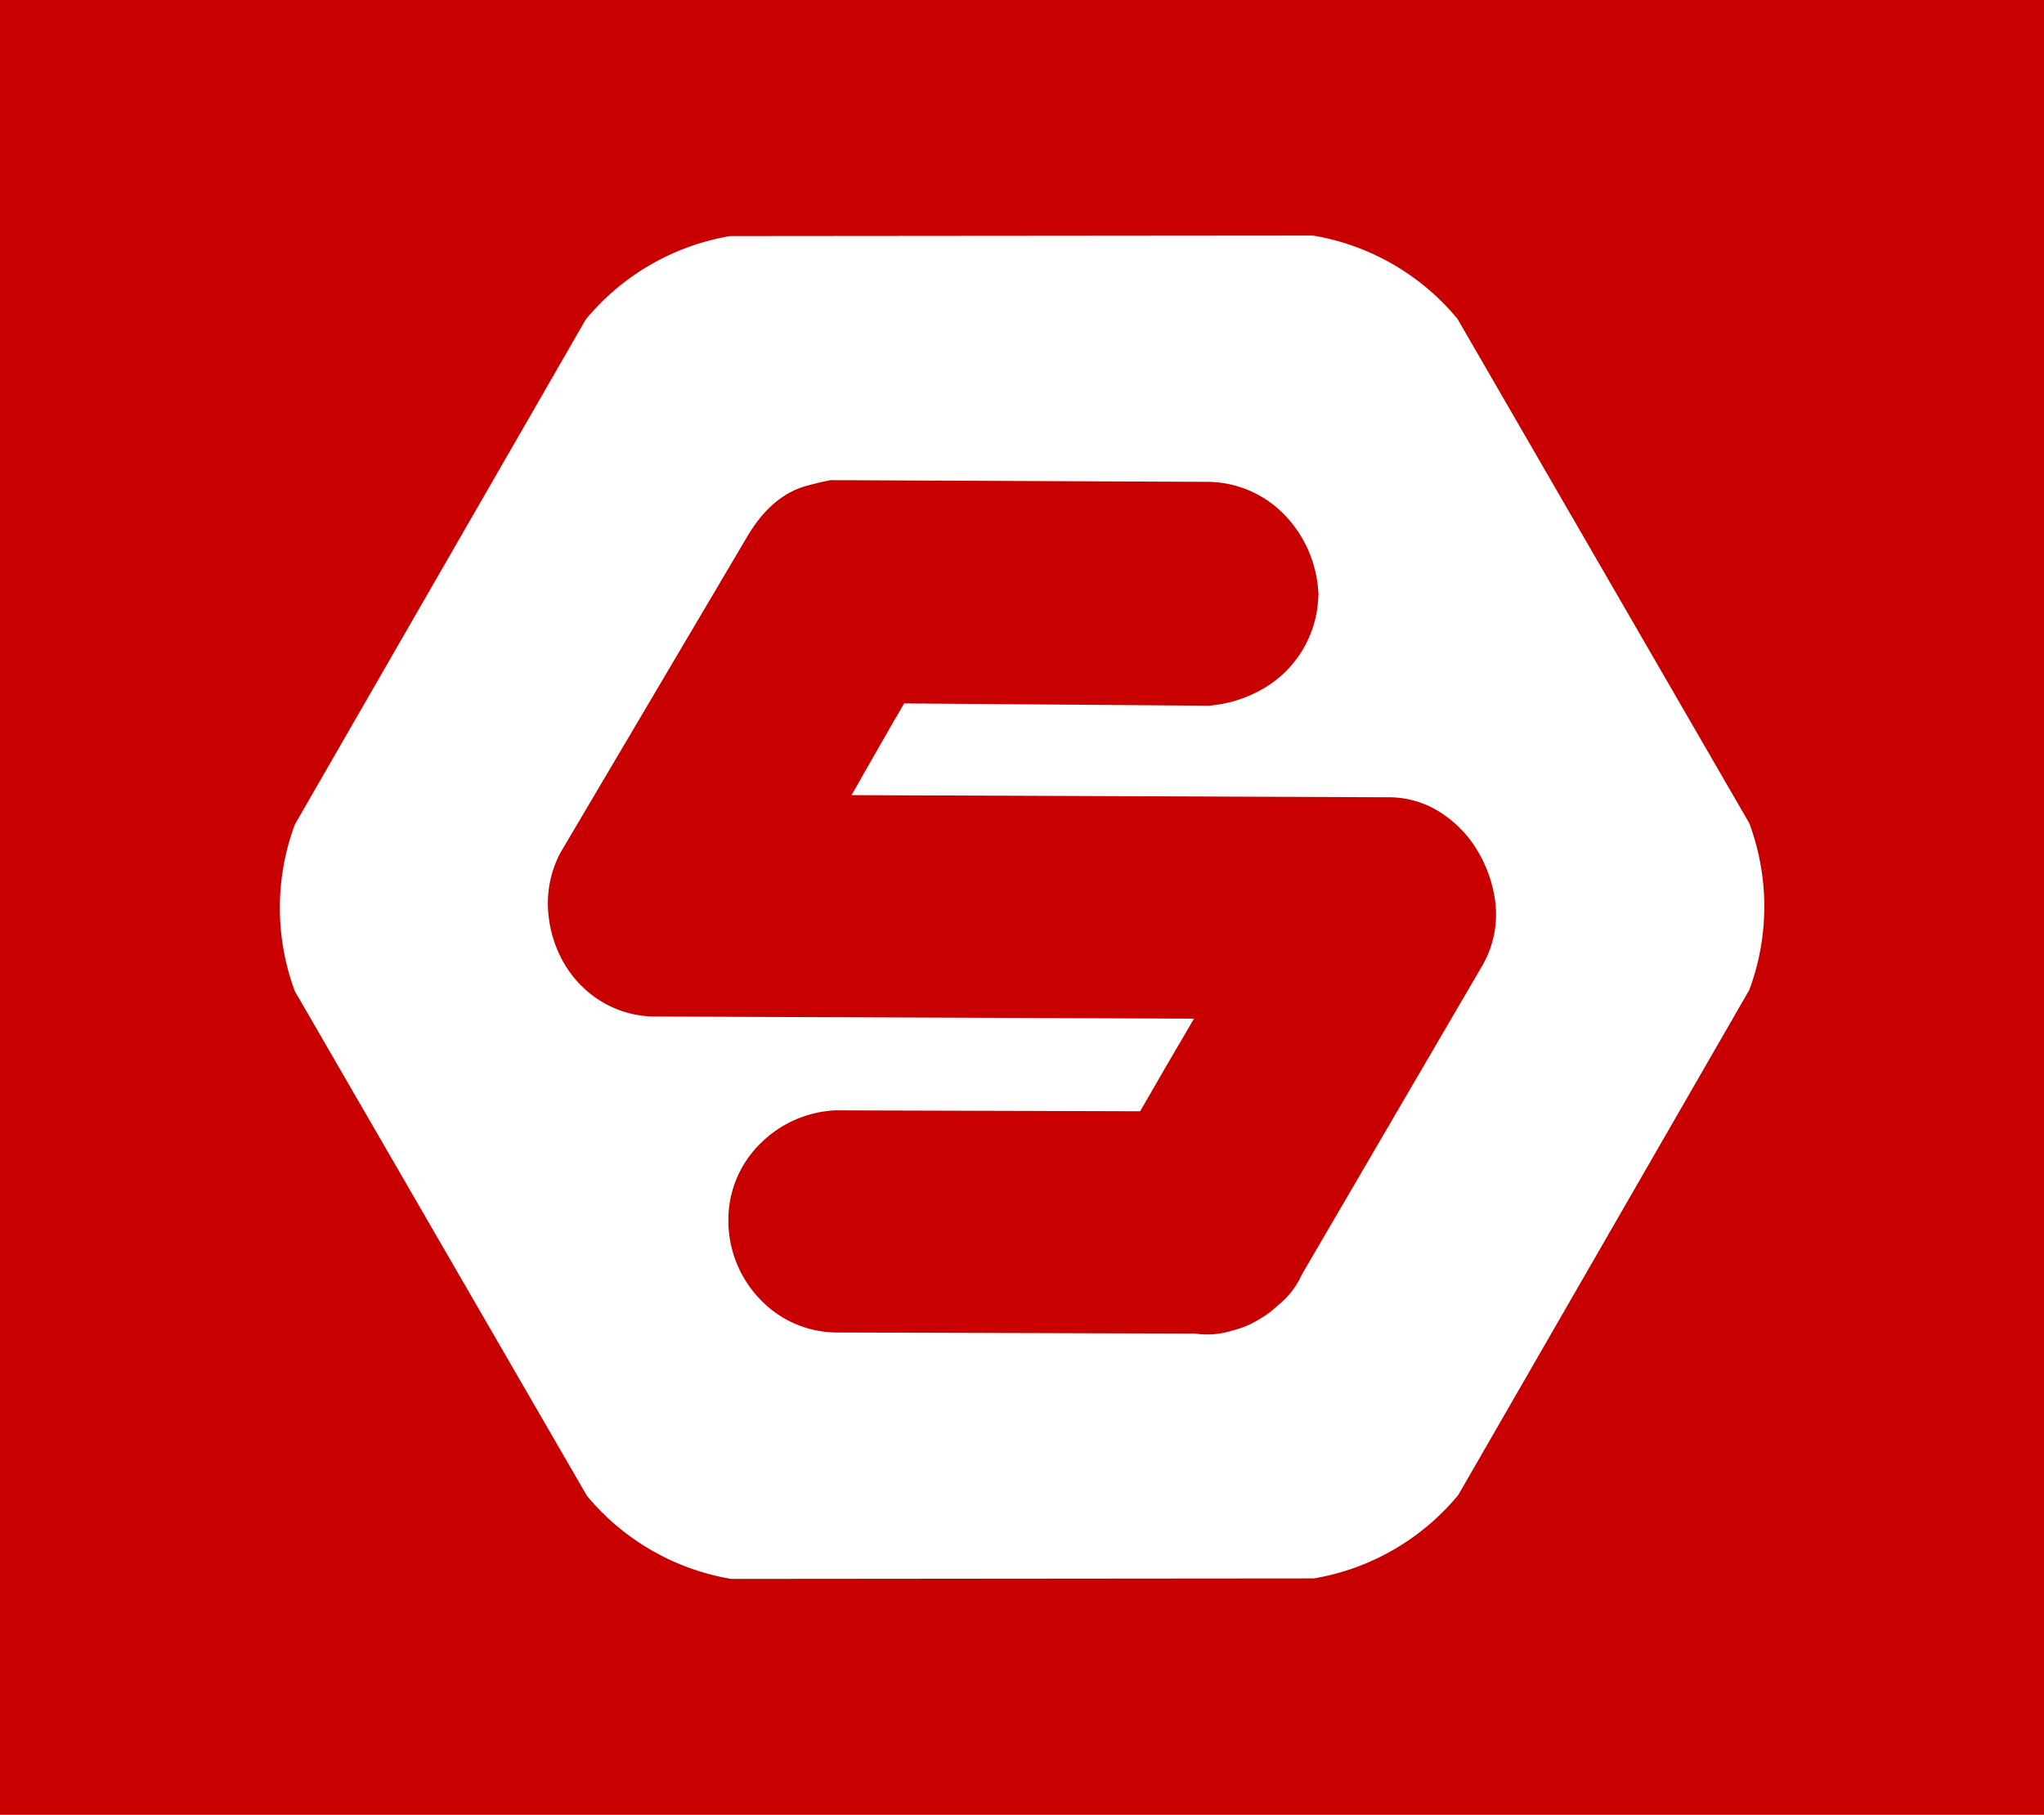<svg xmlns="http://www.w3.org/2000/svg" viewBox="0 0 410.49 364.47"><defs><style>.cls-1{fill:#c90000;}</style></defs><g id="Capa_2" data-name="Capa 2"><g id="Capa_1-2" data-name="Capa 1"><path class="cls-1" d="M297,171.33a23.25,23.25,0,0,0-7.29-7.88,19.16,19.16,0,0,0-11.08-3.33L171,159.69q1-1.69,1.92-3.36l5.8-10.15q1.36-2.35,2.86-4.91l61.31.46.79-.1a25.63,25.63,0,0,0,9.63-3.11,22.2,22.2,0,0,0,11.42-18.23l.06-.92-.07-.91a24.27,24.27,0,0,0-6.27-14.55,21.7,21.7,0,0,0-16.23-7.14l-75.42-.34-1.25.26c-.58.11-1.76.4-3.56.88-6.87,1.85-10.59,8-11.89,10.13l-37.35,63.21-.41.75a21.6,21.6,0,0,0-2.3,10.49,24.35,24.35,0,0,0,2.21,9.33A22,22,0,0,0,119.1,200a21,21,0,0,0,11.81,4.15l108.87.43-1.92,3.3q-3,5.08-6,10.3c-.91,1.59-1.88,3.24-2.89,5L168.39,223l-.72,0a22.8,22.8,0,0,0-14.79,6.49,21.41,21.41,0,0,0-6.6,15.82v.33A22.79,22.79,0,0,0,152.7,261a21.33,21.33,0,0,0,15.72,6.61l71.6.22a16.62,16.62,0,0,0,7.3-.56,19.6,19.6,0,0,0,5.32-2.16,20.48,20.48,0,0,0,4.05-3,16.33,16.33,0,0,0,4.76-6.15l36.12-61.83a20.53,20.53,0,0,0,2.67-13.36A26.65,26.65,0,0,0,297,171.33Z"/><path class="cls-1" d="M0,0V364.47H410.49V0ZM351.3,198.82,292.86,300.24a48,48,0,0,1-29,16.76l-117,.1a48,48,0,0,1-29-16.71L59.21,199.06a48.06,48.06,0,0,1,0-33.47L117.63,64.17a48,48,0,0,1,29-16.76l117.06-.1a47.94,47.94,0,0,1,29,16.71l58.62,101.33A48,48,0,0,1,351.3,198.82Z"/></g></g></svg>